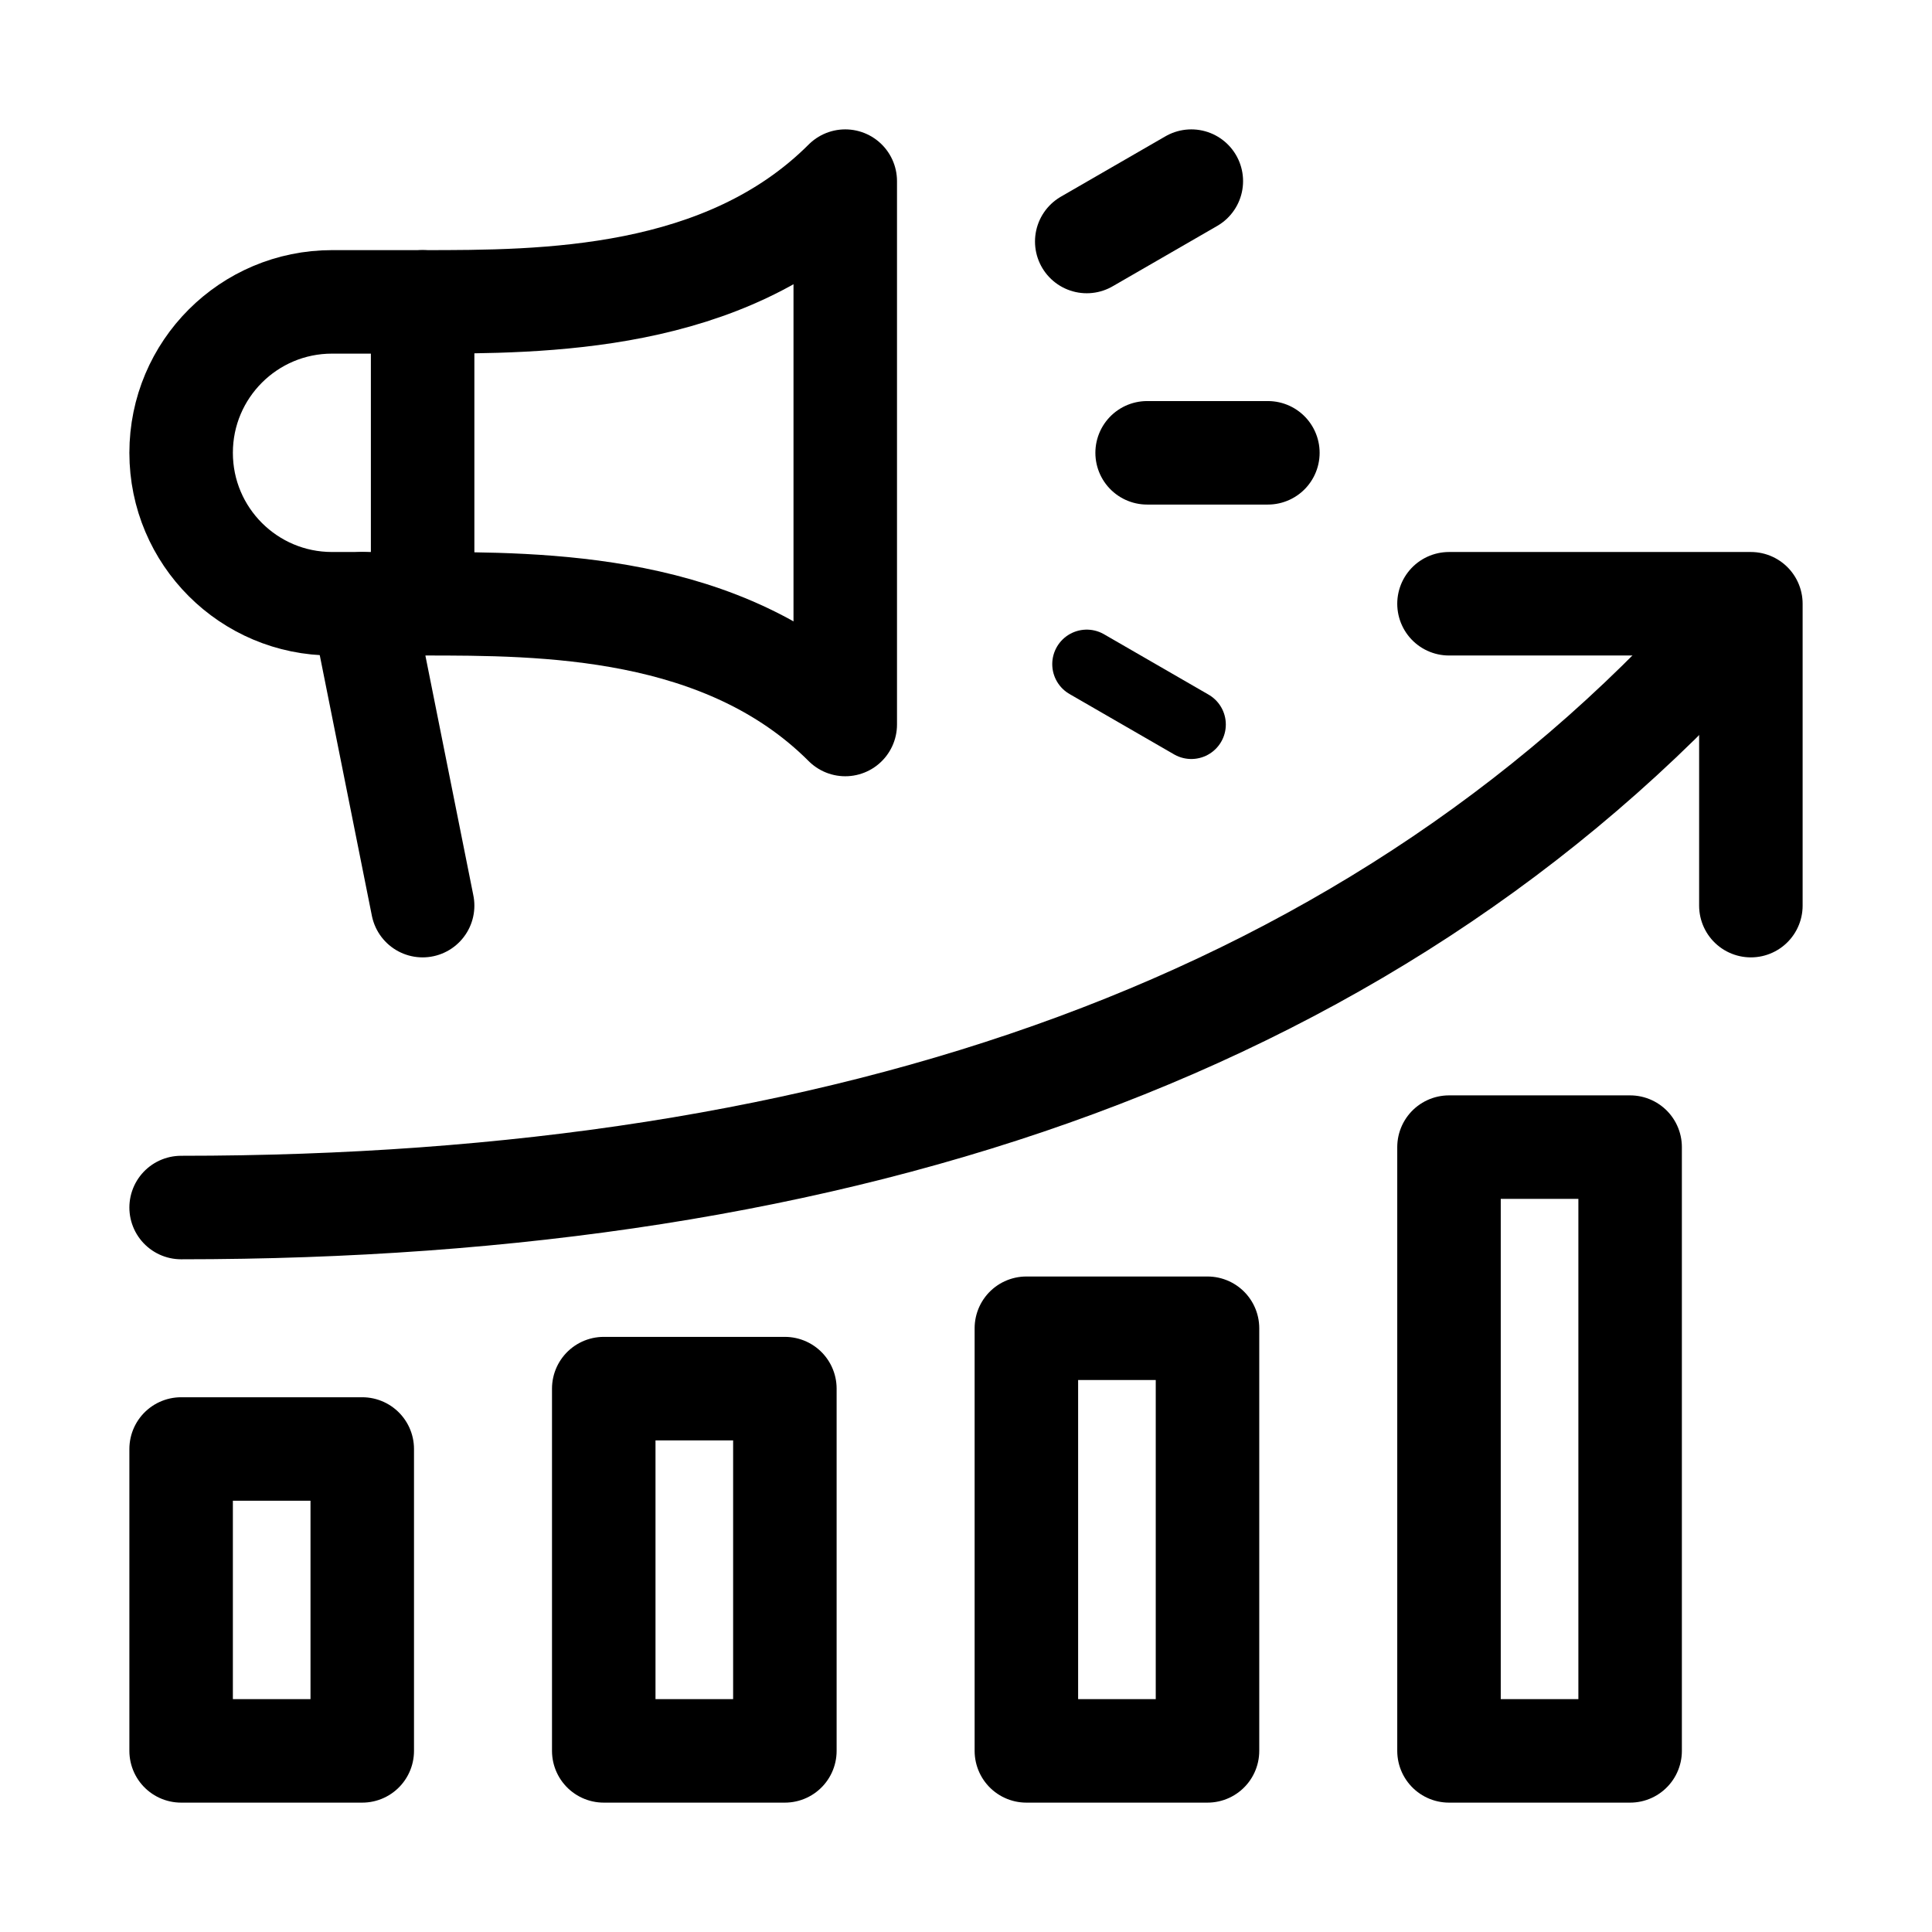 <svg width="56" height="56" viewBox="0 0 56 56" fill="none" xmlns="http://www.w3.org/2000/svg">
<path d="M24.5 21C21 17.5 15.75 17.5 12.25 17.5H9.625C7.208 17.5 5.25 15.542 5.25 13.125C5.25 10.708 7.208 8.75 9.625 8.75H12.25C15.75 8.75 21 8.75 24.5 5.25V21Z" stroke="black" stroke-width="3" stroke-miterlimit="10" stroke-linecap="round" stroke-linejoin="round"/>
<path d="M12.25 8.75V17.5" stroke="black" stroke-width="3" stroke-miterlimit="10" stroke-linecap="round" stroke-linejoin="round"/>
<path d="M10.5 17.5L12.25 26.25" stroke="black" stroke-width="3" stroke-miterlimit="10" stroke-linecap="round" stroke-linejoin="round"/>
<path d="M33.25 13.125H36.75" stroke="black" stroke-width="3" stroke-miterlimit="10" stroke-linecap="round" stroke-linejoin="round"/>
<path d="M31.5 7L34.531 5.25" stroke="black" stroke-width="3" stroke-miterlimit="10" stroke-linecap="round" stroke-linejoin="round"/>
<path d="M31.5 19.25L34.531 21" stroke="black" stroke-width="2" stroke-miterlimit="10" stroke-linecap="round" stroke-linejoin="round"/>
<path d="M10.5 42H5.25V50.75H10.5V42Z" stroke="black" stroke-width="3" stroke-miterlimit="10" stroke-linecap="round" stroke-linejoin="round"/>
<path d="M22.75 40.25H17.5V50.75H22.75V40.25Z" stroke="black" stroke-width="3" stroke-miterlimit="10" stroke-linecap="round" stroke-linejoin="round"/>
<path d="M35 38.5H29.75V50.75H35V38.5Z" stroke="black" stroke-width="3" stroke-miterlimit="10" stroke-linecap="round" stroke-linejoin="round"/>
<path d="M47.25 33.25H42V50.75H47.25V33.25Z" stroke="black" stroke-width="3" stroke-miterlimit="10" stroke-linecap="round" stroke-linejoin="round"/>
<path d="M5.25 35.001C24.425 35.001 40.127 29.791 50.627 17.643" stroke="black" stroke-width="3" stroke-miterlimit="10" stroke-linecap="round" stroke-linejoin="round"/>
<path d="M42 17.5H50.75V26.25" stroke="black" stroke-width="3" stroke-miterlimit="10" stroke-linecap="round" stroke-linejoin="round"/>
</svg>
